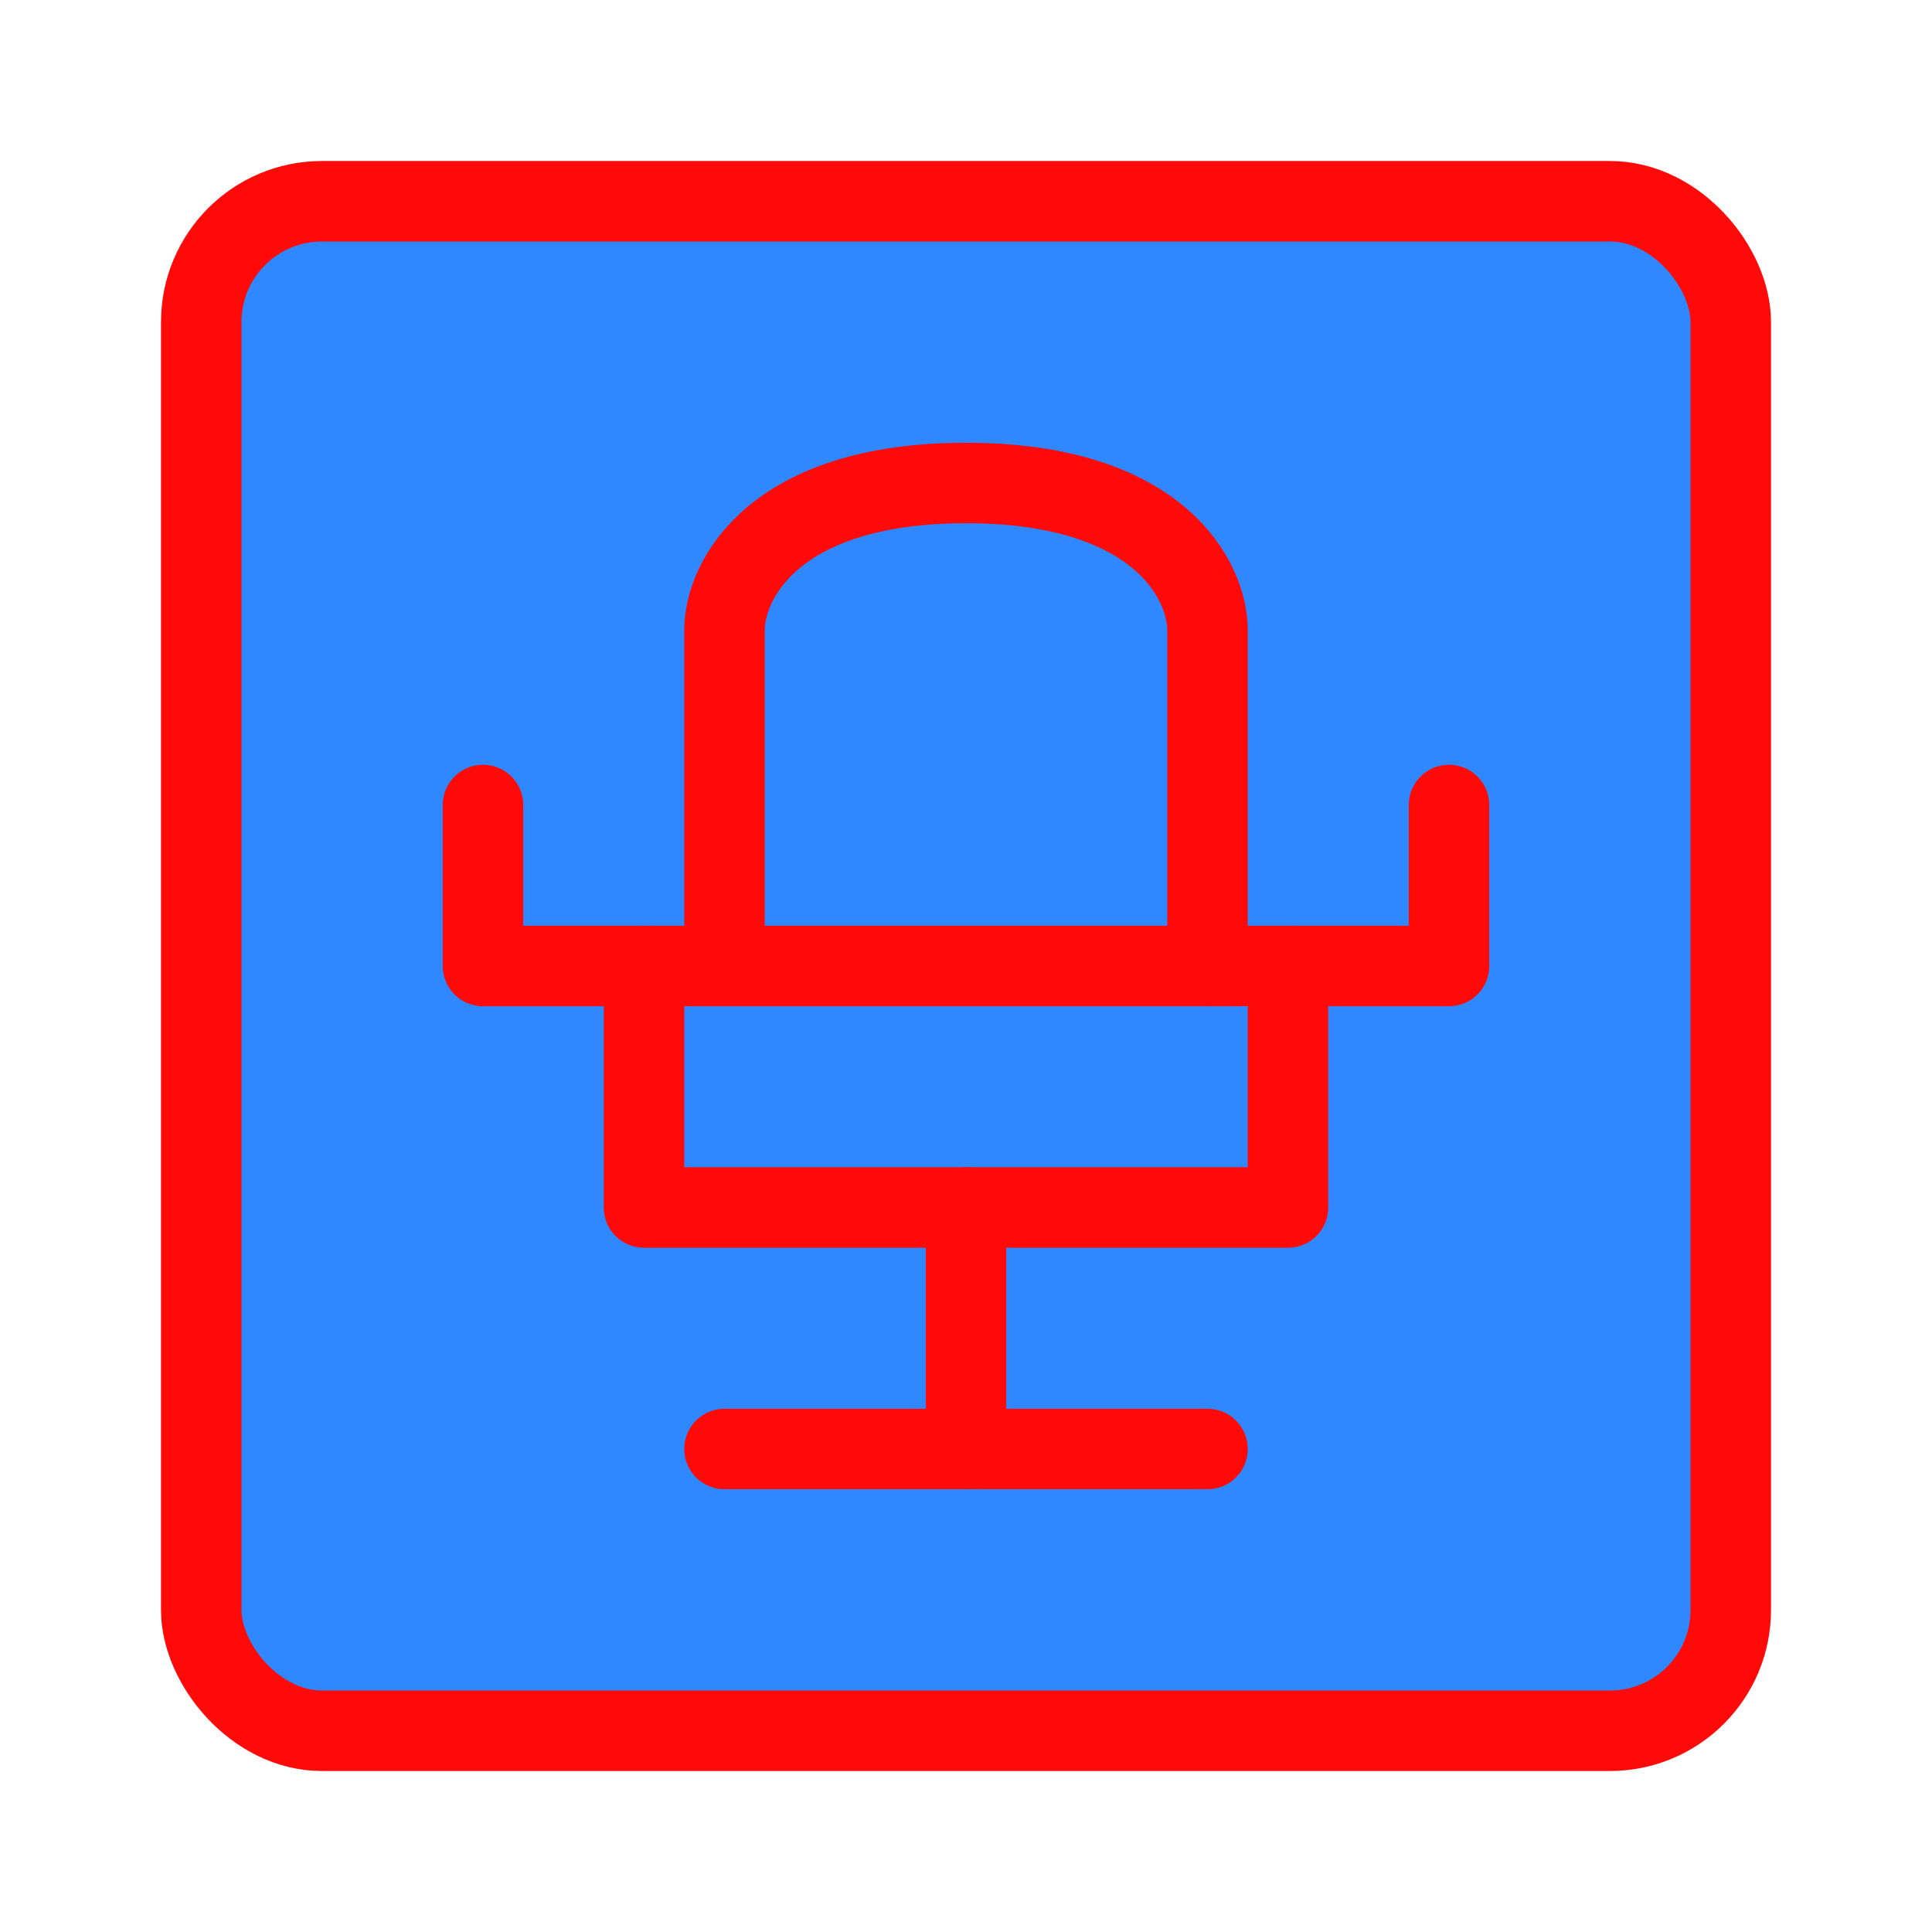 <?xml version="1.0" encoding="UTF-8"?><svg width="24" height="24" viewBox="0 0 48 48" fill="none" xmlns="http://www.w3.org/2000/svg"><rect x="5" y="5" width="38" height="38" rx="3" fill="#2F88FF" stroke="#FF0909" stroke-width="2" stroke-linecap="round" stroke-linejoin="round"/><path d="M18 24V15.652C18 14.435 19.2 12 24 12C28.8 12 30 14.435 30 15.652V24" stroke="#FF0909" stroke-width="2" stroke-linecap="round" stroke-linejoin="round"/><path d="M16 24V30H32V24" stroke="#FF0909" stroke-width="2" stroke-linecap="round" stroke-linejoin="round"/><path d="M12 20V24H36V20" stroke="#FF0909" stroke-width="2" stroke-linecap="round" stroke-linejoin="round"/><path d="M18 36L30 36" stroke="#FF0909" stroke-width="2" stroke-linecap="round" stroke-linejoin="round"/><path d="M24 30V36" stroke="#FF0909" stroke-width="2" stroke-linecap="round" stroke-linejoin="round"/></svg>